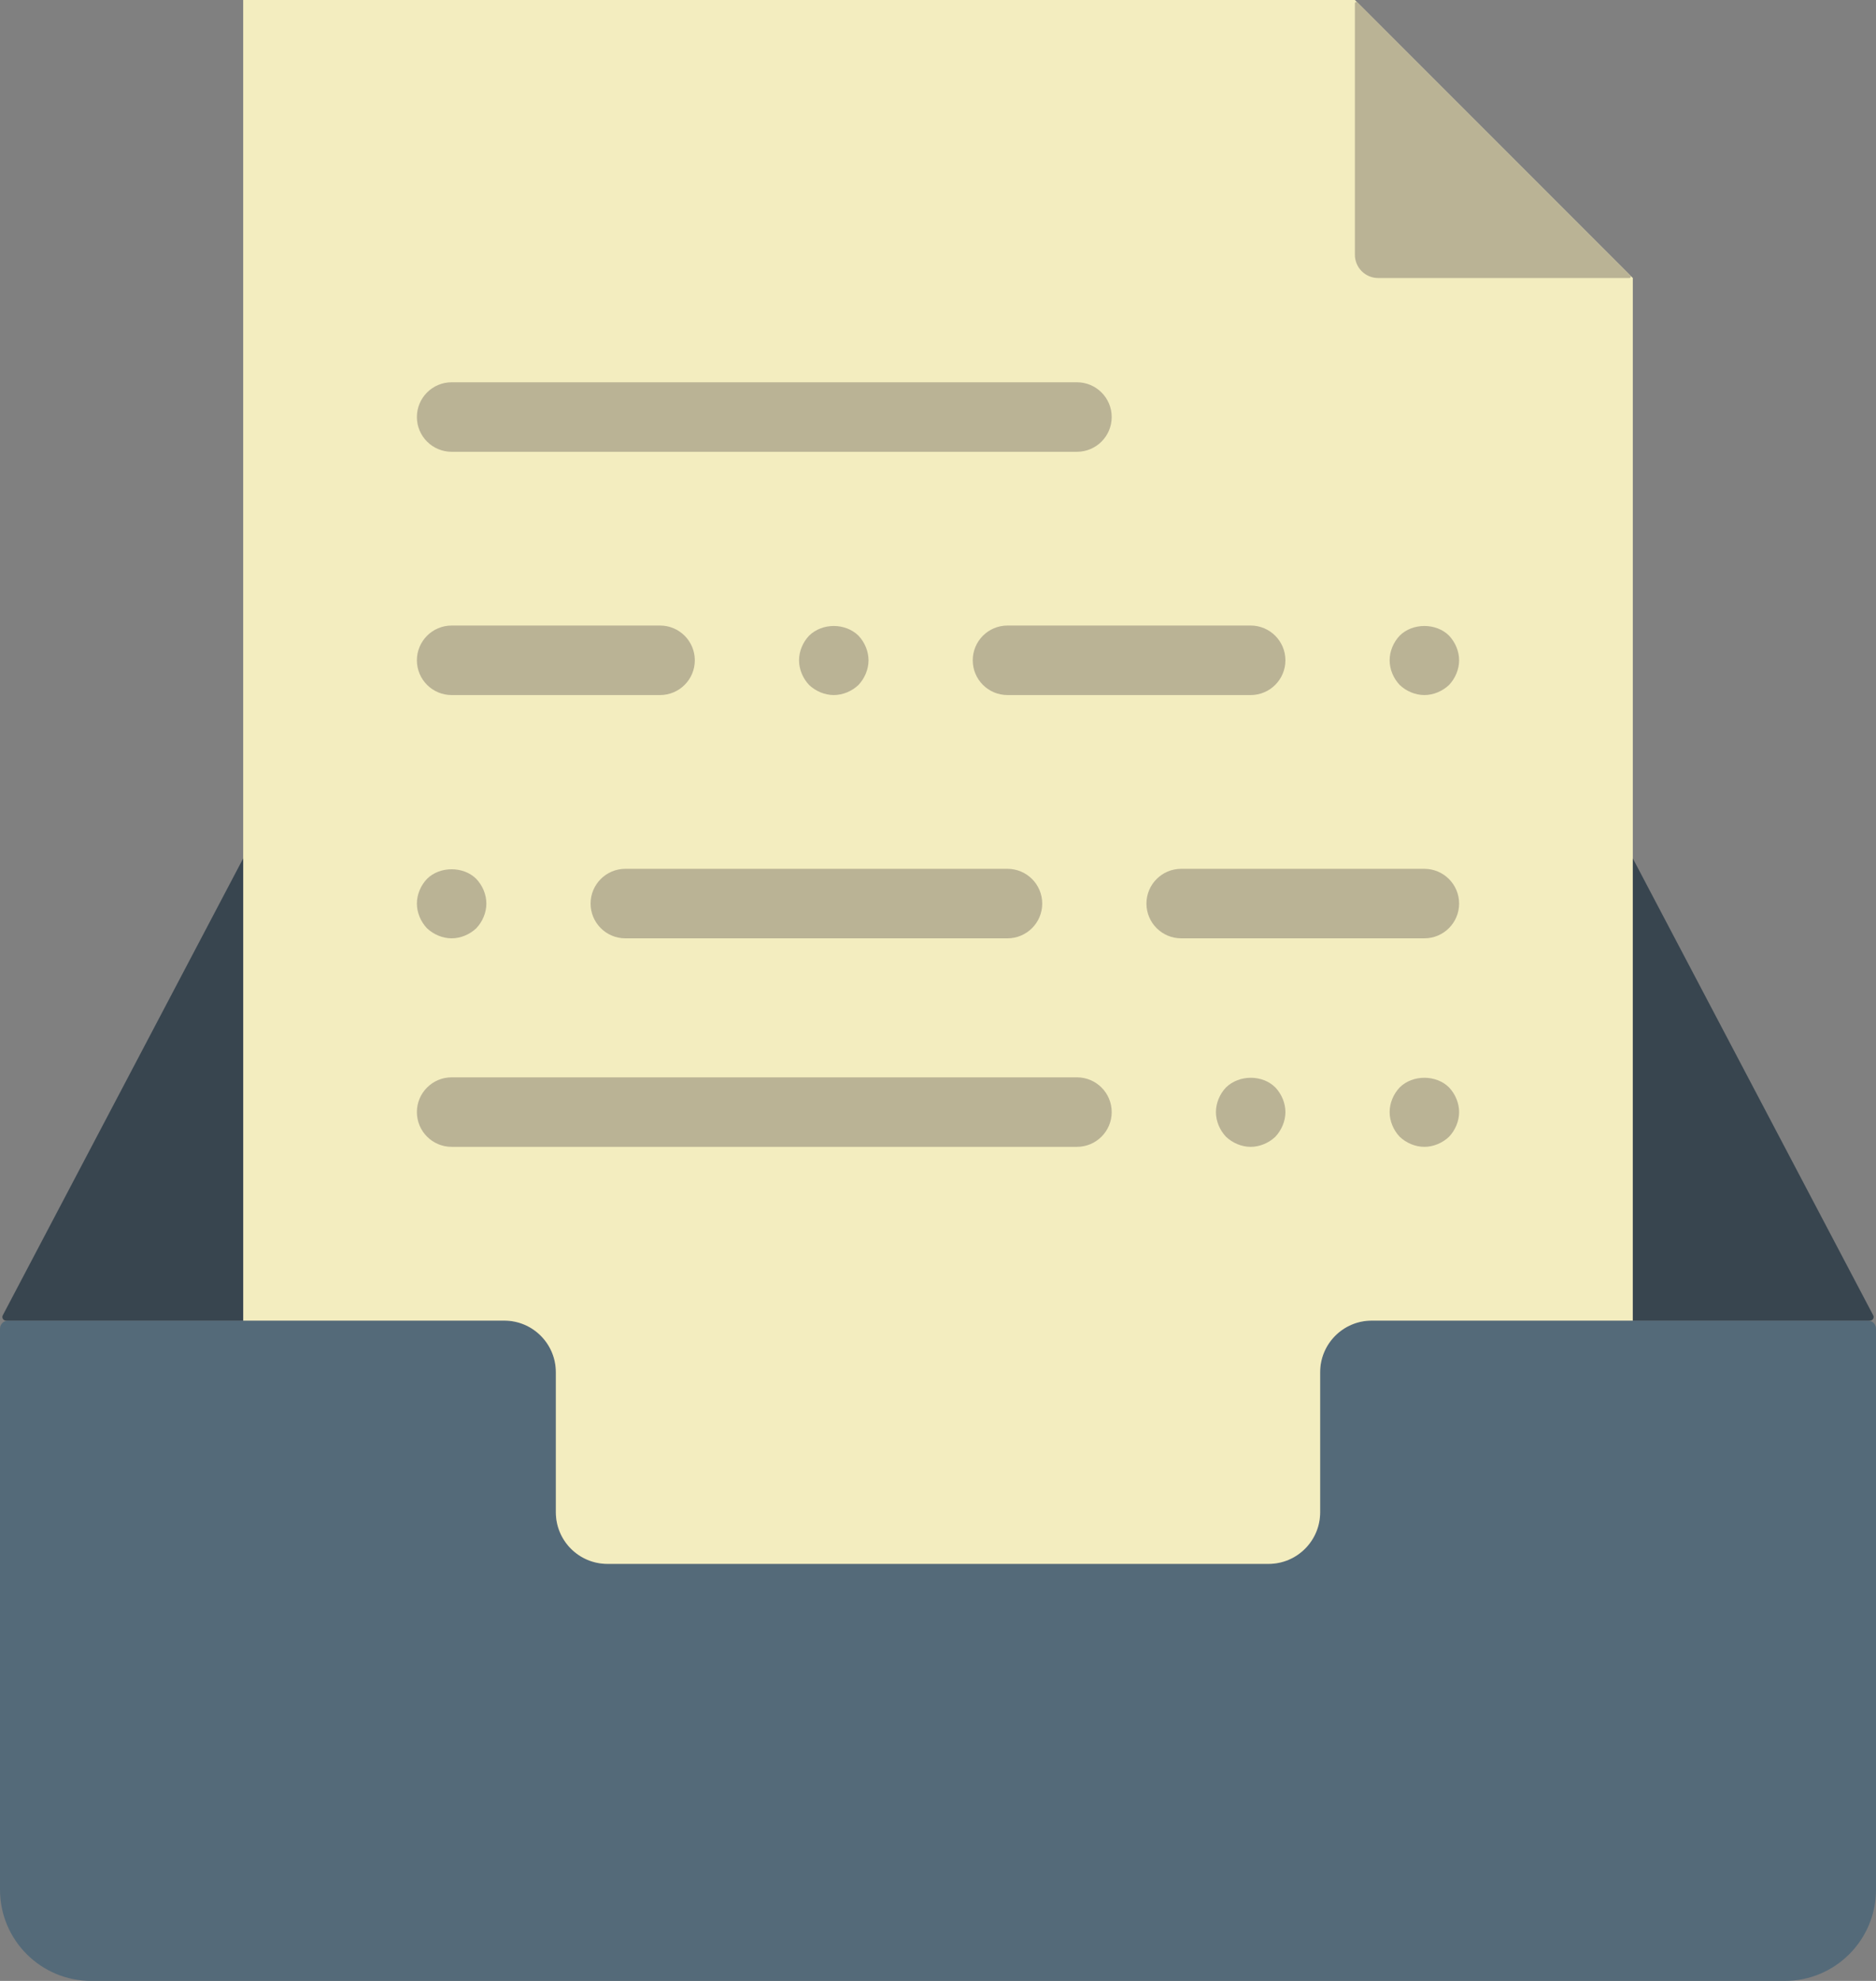 <?xml version="1.0" encoding="UTF-8" standalone="no"?>
<svg width="54px" height="57px" viewBox="0 0 54 57" version="1.1" xmlns="http://www.w3.org/2000/svg" xmlns:xlink="http://www.w3.org/1999/xlink" xmlns:sketch="http://www.bohemiancoding.com/sketch/ns">
    <rect x="0" y="0" width="54" height="57" fill="#808080" stroke="none"/>
    <!-- Generator: Sketch 3.2.2 (9983) - http://www.bohemiancoding.com/sketch -->
    <title>96 - Inbox File (Flat)</title>
    <desc>Created with Sketch.</desc>
    <defs></defs>
    <g id="Page-1" stroke="none" stroke-width="1" fill="none" fill-rule="evenodd" sketch:type="MSPage">
        <g id="96---Inbox-File-(Flat)" sketch:type="MSLayerGroup">
            <path d="M38,39.486 L38,43.514 C38,44.335 37.335,45 36.514,45 L17.486,45 C16.665,45 16,44.335 16,43.514 L16,39.486 C16,38.665 15.335,38 14.514,38 L0.232,38 C0.104,38 0,38.104 0,38.231 L0,54.374 C0,55.824 1.176,57 2.626,57 L51.374,57 C52.825,57 54,55.824 54,54.374 L54,38.231 C54,38.104 53.896,38 53.769,38 L39.486,38 C38.665,38 38,38.665 38,39.486" id="Fill-88" fill="#546A79" sketch:type="MSShapeGroup"></path>
            <path d="M14.514,38 C15.335,38 16,38.665 16,39.486 L16,43.514 C16,44.335 16.665,45 17.486,45 L36.514,45 C37.335,45 38,44.335 38,43.514 L38,39.486 C38,38.665 38.665,38 39.486,38 L47,38 L47,8 L39,0 L7,0 L7,38 L14.514,38" id="Fill-89" fill="#F3EDBF" sketch:type="MSShapeGroup"></path>
            <path d="M46.902,8 L39.67,8 C39.3,8 39,7.7 39,7.33 L39,0.098 C39,0.062 39.044,0.044 39.07,0.069 L46.93,7.93 C46.956,7.956 46.938,8 46.902,8" id="Fill-90" fill="#BAB395" sketch:type="MSShapeGroup"></path>
            <path d="M0.08,37.848 C0.044,37.917 0.094,38 0.172,38 L7,38 L7,24.7 L0.08,37.848" id="Fill-91" fill="#38454F" sketch:type="MSShapeGroup"></path>
            <path d="M15.97,39.186 C15.91,38.896 15.767,38.637 15.565,38.435 C15.767,38.637 15.91,38.896 15.97,39.186" id="Fill-92" fill="#38454F" sketch:type="MSShapeGroup"></path>
            <path d="M38.435,38.435 C38.234,38.637 38.09,38.896 38.03,39.186 C38.09,38.896 38.234,38.637 38.435,38.435" id="Fill-93" fill="#38454F" sketch:type="MSShapeGroup"></path>
            <path d="M47,24.7 L47,38 L53.828,38 C53.906,38 53.956,37.917 53.92,37.848 L47,24.7" id="Fill-94" fill="#38454F" sketch:type="MSShapeGroup"></path>
            <path d="M13,13 L31,13 C31.552,13 32,12.552 32,12 C32,11.448 31.552,11 31,11 L13,11 C12.448,11 12,11.448 12,12 C12,12.552 12.448,13 13,13" id="Fill-95" fill="#BAB395" sketch:type="MSShapeGroup"></path>
            <path d="M31,31 L13,31 C12.448,31 12,31.448 12,32 C12,32.552 12.448,33 13,33 L31,33 C31.552,33 32,32.552 32,32 C32,31.448 31.552,31 31,31" id="Fill-96" fill="#BAB395" sketch:type="MSShapeGroup"></path>
            <path d="M41,25 L34,25 C33.448,25 33,25.448 33,26 C33,26.552 33.448,27 34,27 L41,27 C41.552,27 42,26.552 42,26 C42,25.448 41.552,25 41,25" id="Fill-97" fill="#BAB395" sketch:type="MSShapeGroup"></path>
            <path d="M13,20 L19,20 C19.552,20 20,19.552 20,19 C20,18.448 19.552,18 19,18 L13,18 C12.448,18 12,18.448 12,19 C12,19.552 12.448,20 13,20" id="Fill-98" fill="#BAB395" sketch:type="MSShapeGroup"></path>
            <path d="M28,19 C28,19.552 28.448,20 29,20 L36,20 C36.552,20 37,19.552 37,19 C37,18.448 36.552,18 36,18 L29,18 C28.448,18 28,18.448 28,19" id="Fill-99" fill="#BAB395" sketch:type="MSShapeGroup"></path>
            <path d="M24.71,19.71 C24.89,19.52 25,19.26 25,19 C25,18.74 24.89,18.48 24.71,18.29 C24.33,17.92 23.67,17.92 23.29,18.29 C23.11,18.48 23,18.74 23,19 C23,19.26 23.11,19.52 23.29,19.71 C23.48,19.89 23.74,20 24,20 C24.26,20 24.52,19.89 24.71,19.71" id="Fill-100" fill="#BAB395" sketch:type="MSShapeGroup"></path>
            <path d="M17,26 C17,26.552 17.448,27 18,27 L29,27 C29.552,27 30,26.552 30,26 C30,25.448 29.552,25 29,25 L18,25 C17.448,25 17,25.448 17,26" id="Fill-101" fill="#BAB395" sketch:type="MSShapeGroup"></path>
            <path d="M13,27 C13.26,27 13.52,26.89 13.71,26.71 C13.89,26.52 14,26.26 14,26 C14,25.74 13.89,25.48 13.71,25.29 C13.34,24.92 12.66,24.92 12.29,25.29 C12.11,25.48 12,25.74 12,26 C12,26.26 12.11,26.52 12.29,26.71 C12.48,26.89 12.74,27 13,27" id="Fill-102" fill="#BAB395" sketch:type="MSShapeGroup"></path>
            <path d="M41,20 C41.26,20 41.52,19.89 41.71,19.71 C41.89,19.52 42,19.26 42,19 C42,18.74 41.89,18.48 41.71,18.29 C41.34,17.92 40.66,17.92 40.29,18.29 C40.11,18.48 40,18.74 40,19 C40,19.26 40.11,19.52 40.29,19.71 C40.48,19.89 40.74,20 41,20" id="Fill-103" fill="#BAB395" sketch:type="MSShapeGroup"></path>
            <path d="M35.29,31.29 C35.11,31.48 35,31.74 35,32 C35,32.26 35.11,32.52 35.29,32.71 C35.48,32.89 35.74,33 36,33 C36.26,33 36.52,32.89 36.71,32.71 C36.89,32.52 37,32.26 37,32 C37,31.74 36.89,31.48 36.71,31.29 C36.34,30.92 35.67,30.92 35.29,31.29" id="Fill-104" fill="#BAB395" sketch:type="MSShapeGroup"></path>
            <path d="M40.29,31.29 C40.11,31.48 40,31.74 40,32 C40,32.26 40.11,32.52 40.29,32.71 C40.48,32.89 40.74,33 41,33 C41.26,33 41.52,32.89 41.71,32.71 C41.89,32.52 42,32.26 42,32 C42,31.74 41.89,31.48 41.71,31.29 C41.34,30.92 40.66,30.92 40.29,31.29" id="Fill-105" fill="#BAB395" sketch:type="MSShapeGroup"></path>
        </g>
    </g>
</svg>